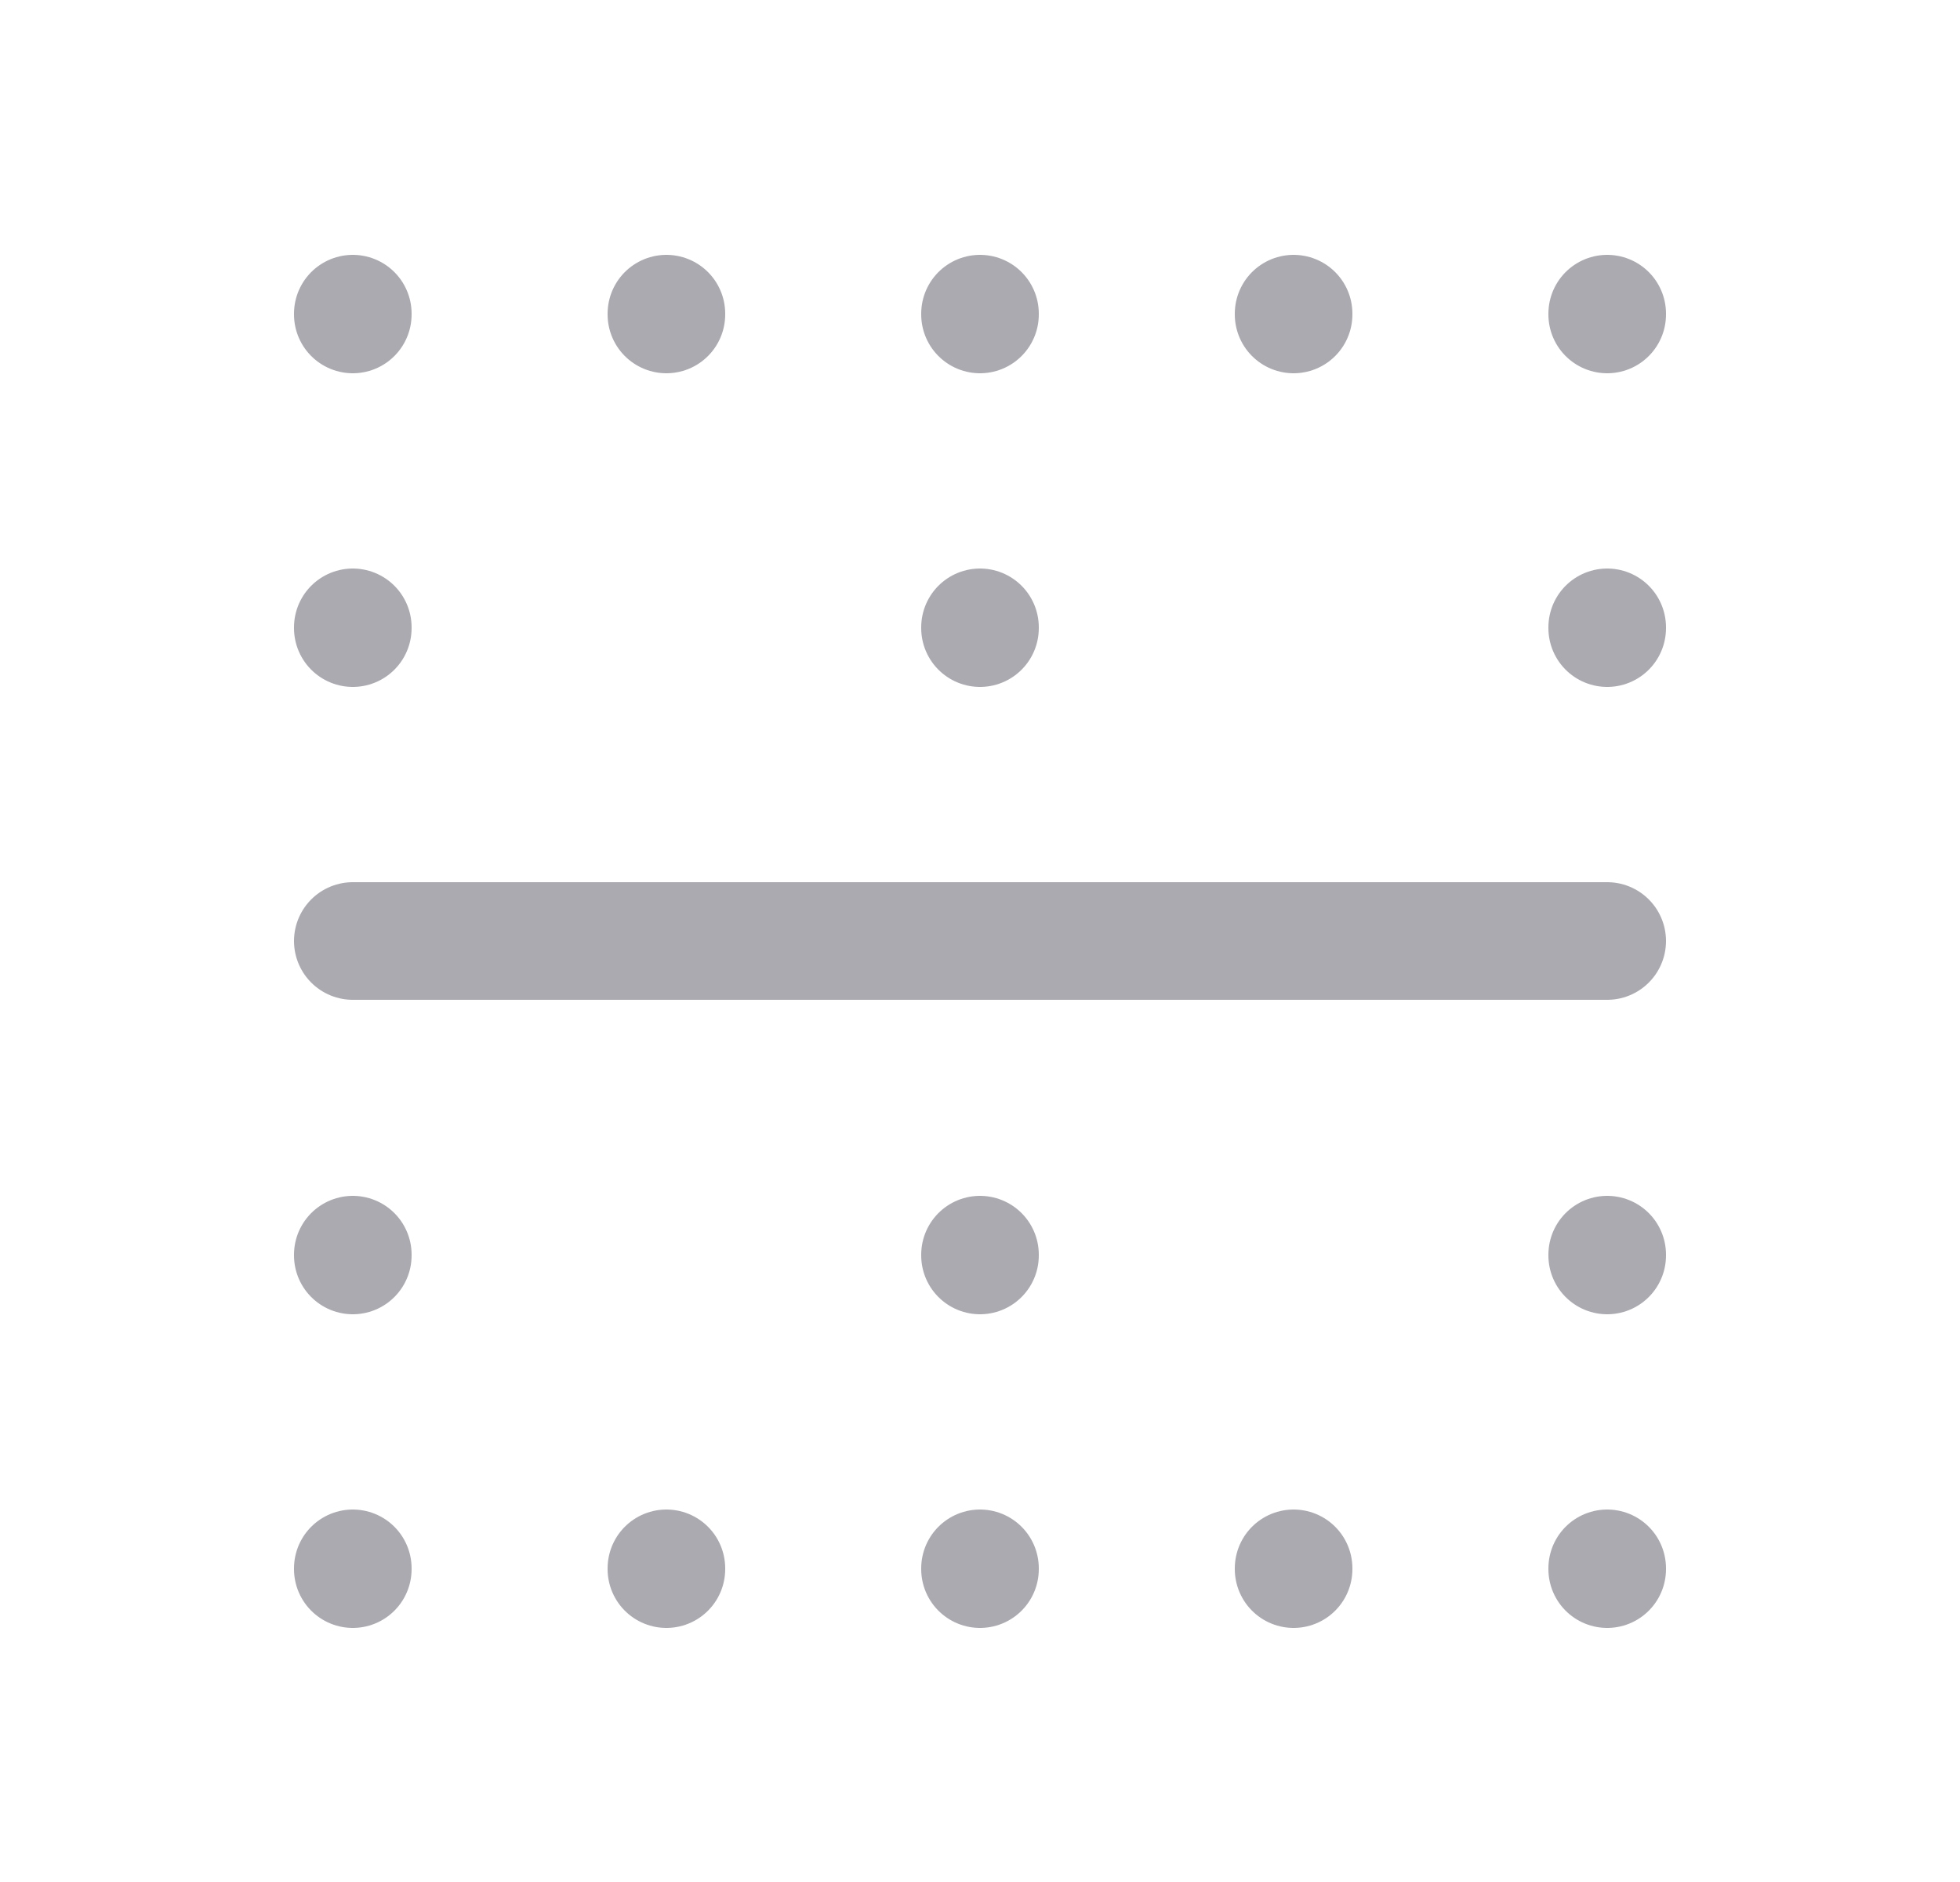 <svg width="25" height="24" viewBox="0 0 25 24" fill="none" xmlns="http://www.w3.org/2000/svg">
<path d="M4.5 12H20.5" stroke="#ACAAB1" stroke-width="1.5" stroke-linecap="round" stroke-linejoin="round"/>
<path d="M4.5 4V4.01" stroke="#ACAAB1" stroke-width="1.5" stroke-linecap="round" stroke-linejoin="round"/>
<path d="M8.5 4V4.01" stroke="#ACAAB1" stroke-width="1.5" stroke-linecap="round" stroke-linejoin="round"/>
<path d="M12.5 4V4.01" stroke="#ACAAB1" stroke-width="1.5" stroke-linecap="round" stroke-linejoin="round"/>
<path d="M16.5 4V4.01" stroke="#ACAAB1" stroke-width="1.5" stroke-linecap="round" stroke-linejoin="round"/>
<path d="M20.5 4V4.01" stroke="#ACAAB1" stroke-width="1.5" stroke-linecap="round" stroke-linejoin="round"/>
<path d="M4.5 8V8.01" stroke="#ACAAB1" stroke-width="1.5" stroke-linecap="round" stroke-linejoin="round"/>
<path d="M12.5 8V8.01" stroke="#ACAAB1" stroke-width="1.5" stroke-linecap="round" stroke-linejoin="round"/>
<path d="M20.5 8V8.01" stroke="#ACAAB1" stroke-width="1.5" stroke-linecap="round" stroke-linejoin="round"/>
<path d="M4.5 16V16.01" stroke="#ACAAB1" stroke-width="1.5" stroke-linecap="round" stroke-linejoin="round"/>
<path d="M12.5 16V16.01" stroke="#ACAAB1" stroke-width="1.5" stroke-linecap="round" stroke-linejoin="round"/>
<path d="M20.5 16V16.01" stroke="#ACAAB1" stroke-width="1.5" stroke-linecap="round" stroke-linejoin="round"/>
<path d="M4.5 20V20.01" stroke="#ACAAB1" stroke-width="1.5" stroke-linecap="round" stroke-linejoin="round"/>
<path d="M8.5 20V20.01" stroke="#ACAAB1" stroke-width="1.5" stroke-linecap="round" stroke-linejoin="round"/>
<path d="M12.5 20V20.01" stroke="#ACAAB1" stroke-width="1.5" stroke-linecap="round" stroke-linejoin="round"/>
<path d="M16.5 20V20.01" stroke="#ACAAB1" stroke-width="1.5" stroke-linecap="round" stroke-linejoin="round"/>
<path d="M20.5 20V20.01" stroke="#ACAAB1" stroke-width="1.5" stroke-linecap="round" stroke-linejoin="round"/>
</svg>
